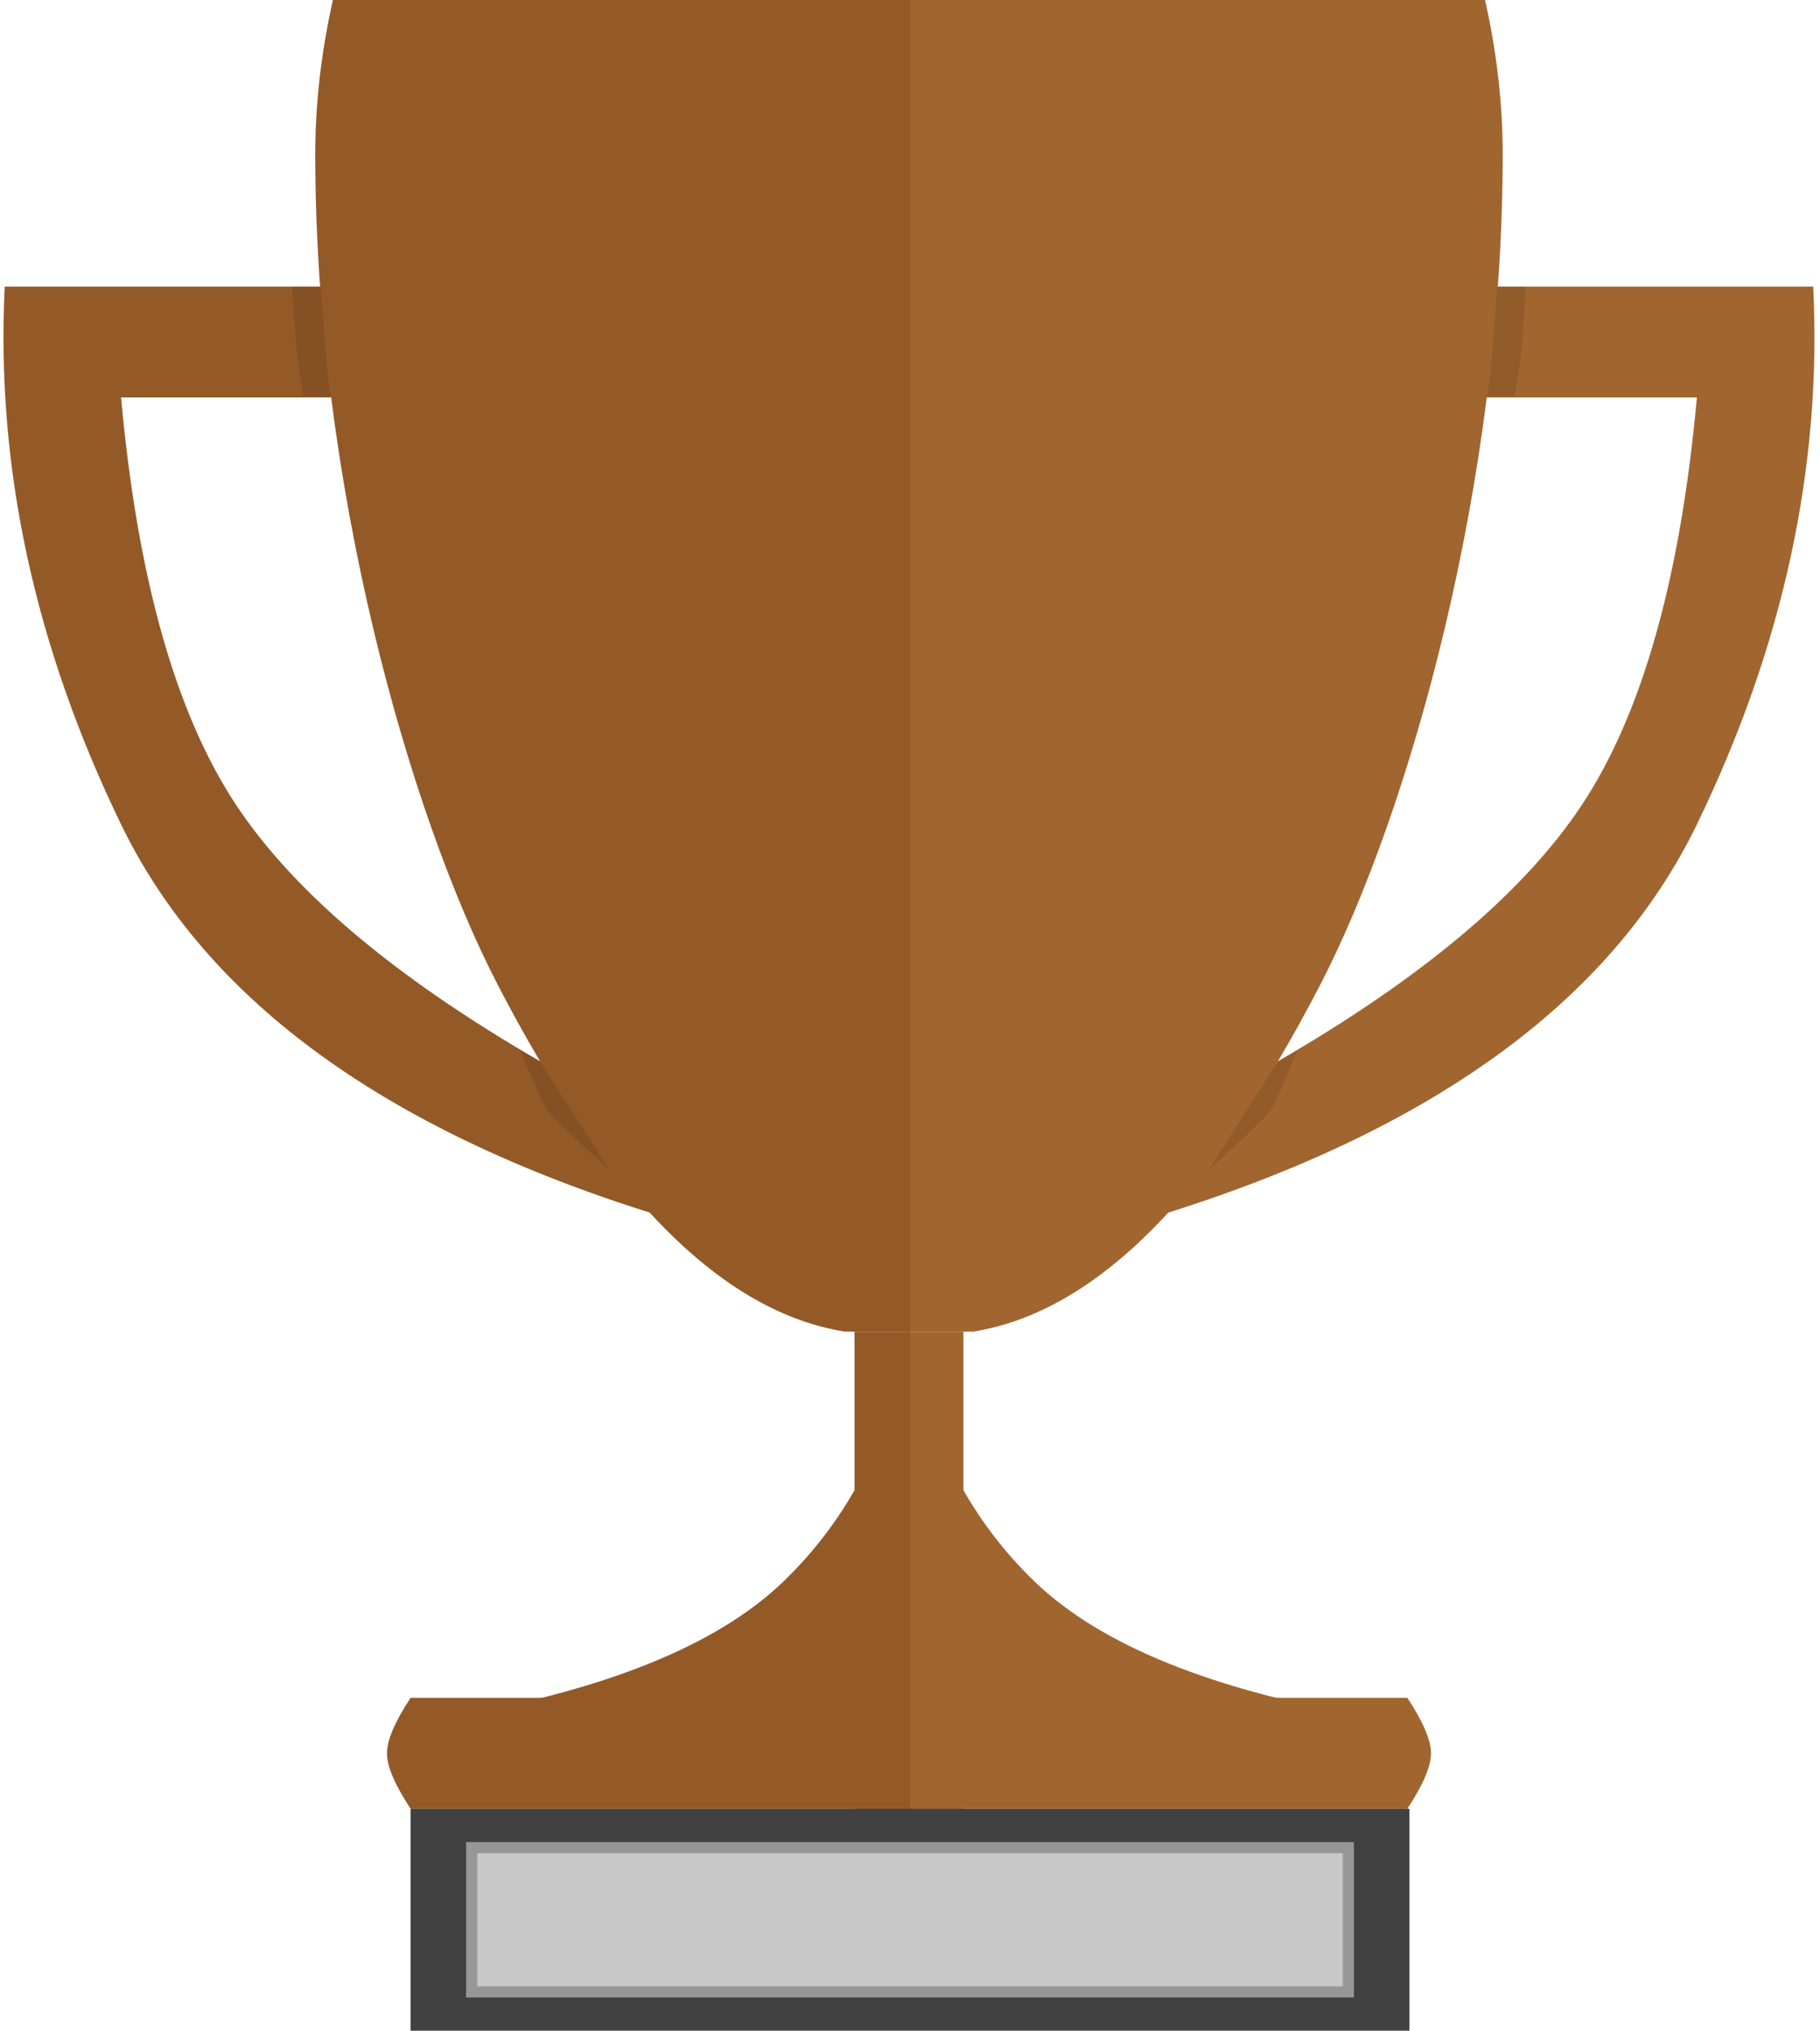<?xml version="1.0" encoding="UTF-8"?>
<svg width="164px" height="183px" viewBox="0 0 164 183" version="1.1" xmlns="http://www.w3.org/2000/svg" xmlns:xlink="http://www.w3.org/1999/xlink">
    <!-- Generator: Sketch 55.2 (78181) - https://sketchapp.com -->
    <title>bronze-trophy</title>
    <desc>Created with Sketch.</desc>
    <g id="bronze-trophy" stroke="none" stroke-width="1" fill="none" fill-rule="evenodd">
        <g id="half-body" transform="translate(122.908, 81.5) scale(-1, 1) translate(-122.908, -81.5) translate(81.408, 0)">
            <path d="M37.592,153 L82.592,153 L82.592,163 L37.592,163 C36.171,160.842 35.461,159.175 35.461,158 C35.461,156.825 36.171,155.158 37.592,153 Z" id="Rectangle" fill="#A1652F"></path>
            <path d="M30.592,0 L82.592,0 L82.592,120 L76.729,120 C65.735,118.254 55.297,107.818 45.415,88.691 C37.391,73.16 29,43.384 29,13.898 C29,9.344 29.531,4.712 30.592,0 Z" id="Rectangle" fill="#A1652F"></path>
            <rect id="Rectangle" fill="#A1652F" x="77.592" y="120" width="5" height="43"></rect>
            <path d="M82.592,162.484 L82.592,120 C80.96,129.271 77.149,136.786 71.159,142.544 C65.169,148.302 55.002,152.393 40.659,154.817 L82.592,162.484 Z" id="Path" fill="#A1652F"></path>
            <path d="M50.861,96.551 C36.893,88.687 27.208,80.652 21.807,72.445 C16.406,64.238 12.971,52.03 11.502,35.819 L31.182,35.819 L31.182,25.823 L1.019,25.823 C0.214,42.057 3.708,58.214 11.502,74.295 C19.297,90.375 35.764,102.218 60.906,109.823 C58.565,107.675 56.802,105.818 55.616,104.251 C54.43,102.684 52.845,100.118 50.861,96.551 Z" id="Path-2" fill="#A1652F"></path>
            <path d="M26.935,25.823 C27.05,28.272 27.167,30.089 27.287,31.272 C27.407,32.456 27.623,33.936 27.936,35.714 L30.448,35.714 C30.373,35.776 30.252,34.939 30.084,33.204 C29.917,31.469 29.72,29.009 29.493,25.823 L26.935,25.823 Z" id="Path-3" fill-opacity="0.1" fill="#000000"></path>
            <path d="M47.479,94.653 C48.705,97.625 49.502,99.399 49.87,99.975 C50.238,100.551 52.119,102.372 55.513,105.437 L49.266,95.685 L47.479,94.653 Z" id="Path-4" fill-opacity="0.098" fill="#000000"></path>
        </g>
        <g id="half-body" transform="translate(-0.592, 0)">
            <path d="M37.592,153 L82.592,153 L82.592,163 L37.592,163 C36.171,160.842 35.461,159.175 35.461,158 C35.461,156.825 36.171,155.158 37.592,153 Z" id="Rectangle" fill="#935A28"></path>
            <path d="M30.592,0 L82.592,0 L82.592,120 L76.729,120 C65.735,118.254 55.297,107.818 45.415,88.691 C37.391,73.16 29,43.384 29,13.898 C29,9.344 29.531,4.712 30.592,0 Z" id="Rectangle" fill="#935A28"></path>
            <rect id="Rectangle" fill="#935A28" x="77.592" y="120" width="5" height="43"></rect>
            <path d="M82.592,162.484 L82.592,120 C80.96,129.271 77.149,136.786 71.159,142.544 C65.169,148.302 55.002,152.393 40.659,154.817 L82.592,162.484 Z" id="Path" fill="#935A28"></path>
            <path d="M50.861,96.551 C36.893,88.687 27.208,80.652 21.807,72.445 C16.406,64.238 12.971,52.03 11.502,35.819 L31.182,35.819 L31.182,25.823 L1.019,25.823 C0.214,42.057 3.708,58.214 11.502,74.295 C19.297,90.375 35.764,102.218 60.906,109.823 C58.565,107.675 56.802,105.818 55.616,104.251 C54.43,102.684 52.845,100.118 50.861,96.551 Z" id="Path-2" fill="#935A28"></path>
            <path d="M26.935,25.823 C27.05,28.272 27.167,30.089 27.287,31.272 C27.407,32.456 27.623,33.936 27.936,35.714 L30.448,35.714 C30.373,35.776 30.252,34.939 30.084,33.204 C29.917,31.469 29.72,29.009 29.493,25.823 L26.935,25.823 Z" id="Path-3" fill-opacity="0.1" fill="#000000"></path>
            <path d="M47.479,94.653 C48.705,97.625 49.502,99.399 49.87,99.975 C50.238,100.551 52.119,102.372 55.513,105.437 L49.266,95.685 L47.479,94.653 Z" id="Path-4" fill-opacity="0.098" fill="#000000"></path>
        </g>
        <rect id="Rectangle" fill="#414141" x="37" y="163" width="90" height="20"></rect>
        <rect id="Rectangle" stroke="#979797" fill="#C8C8C8" x="42.5" y="166.5" width="79" height="13"></rect>
    </g>
</svg>